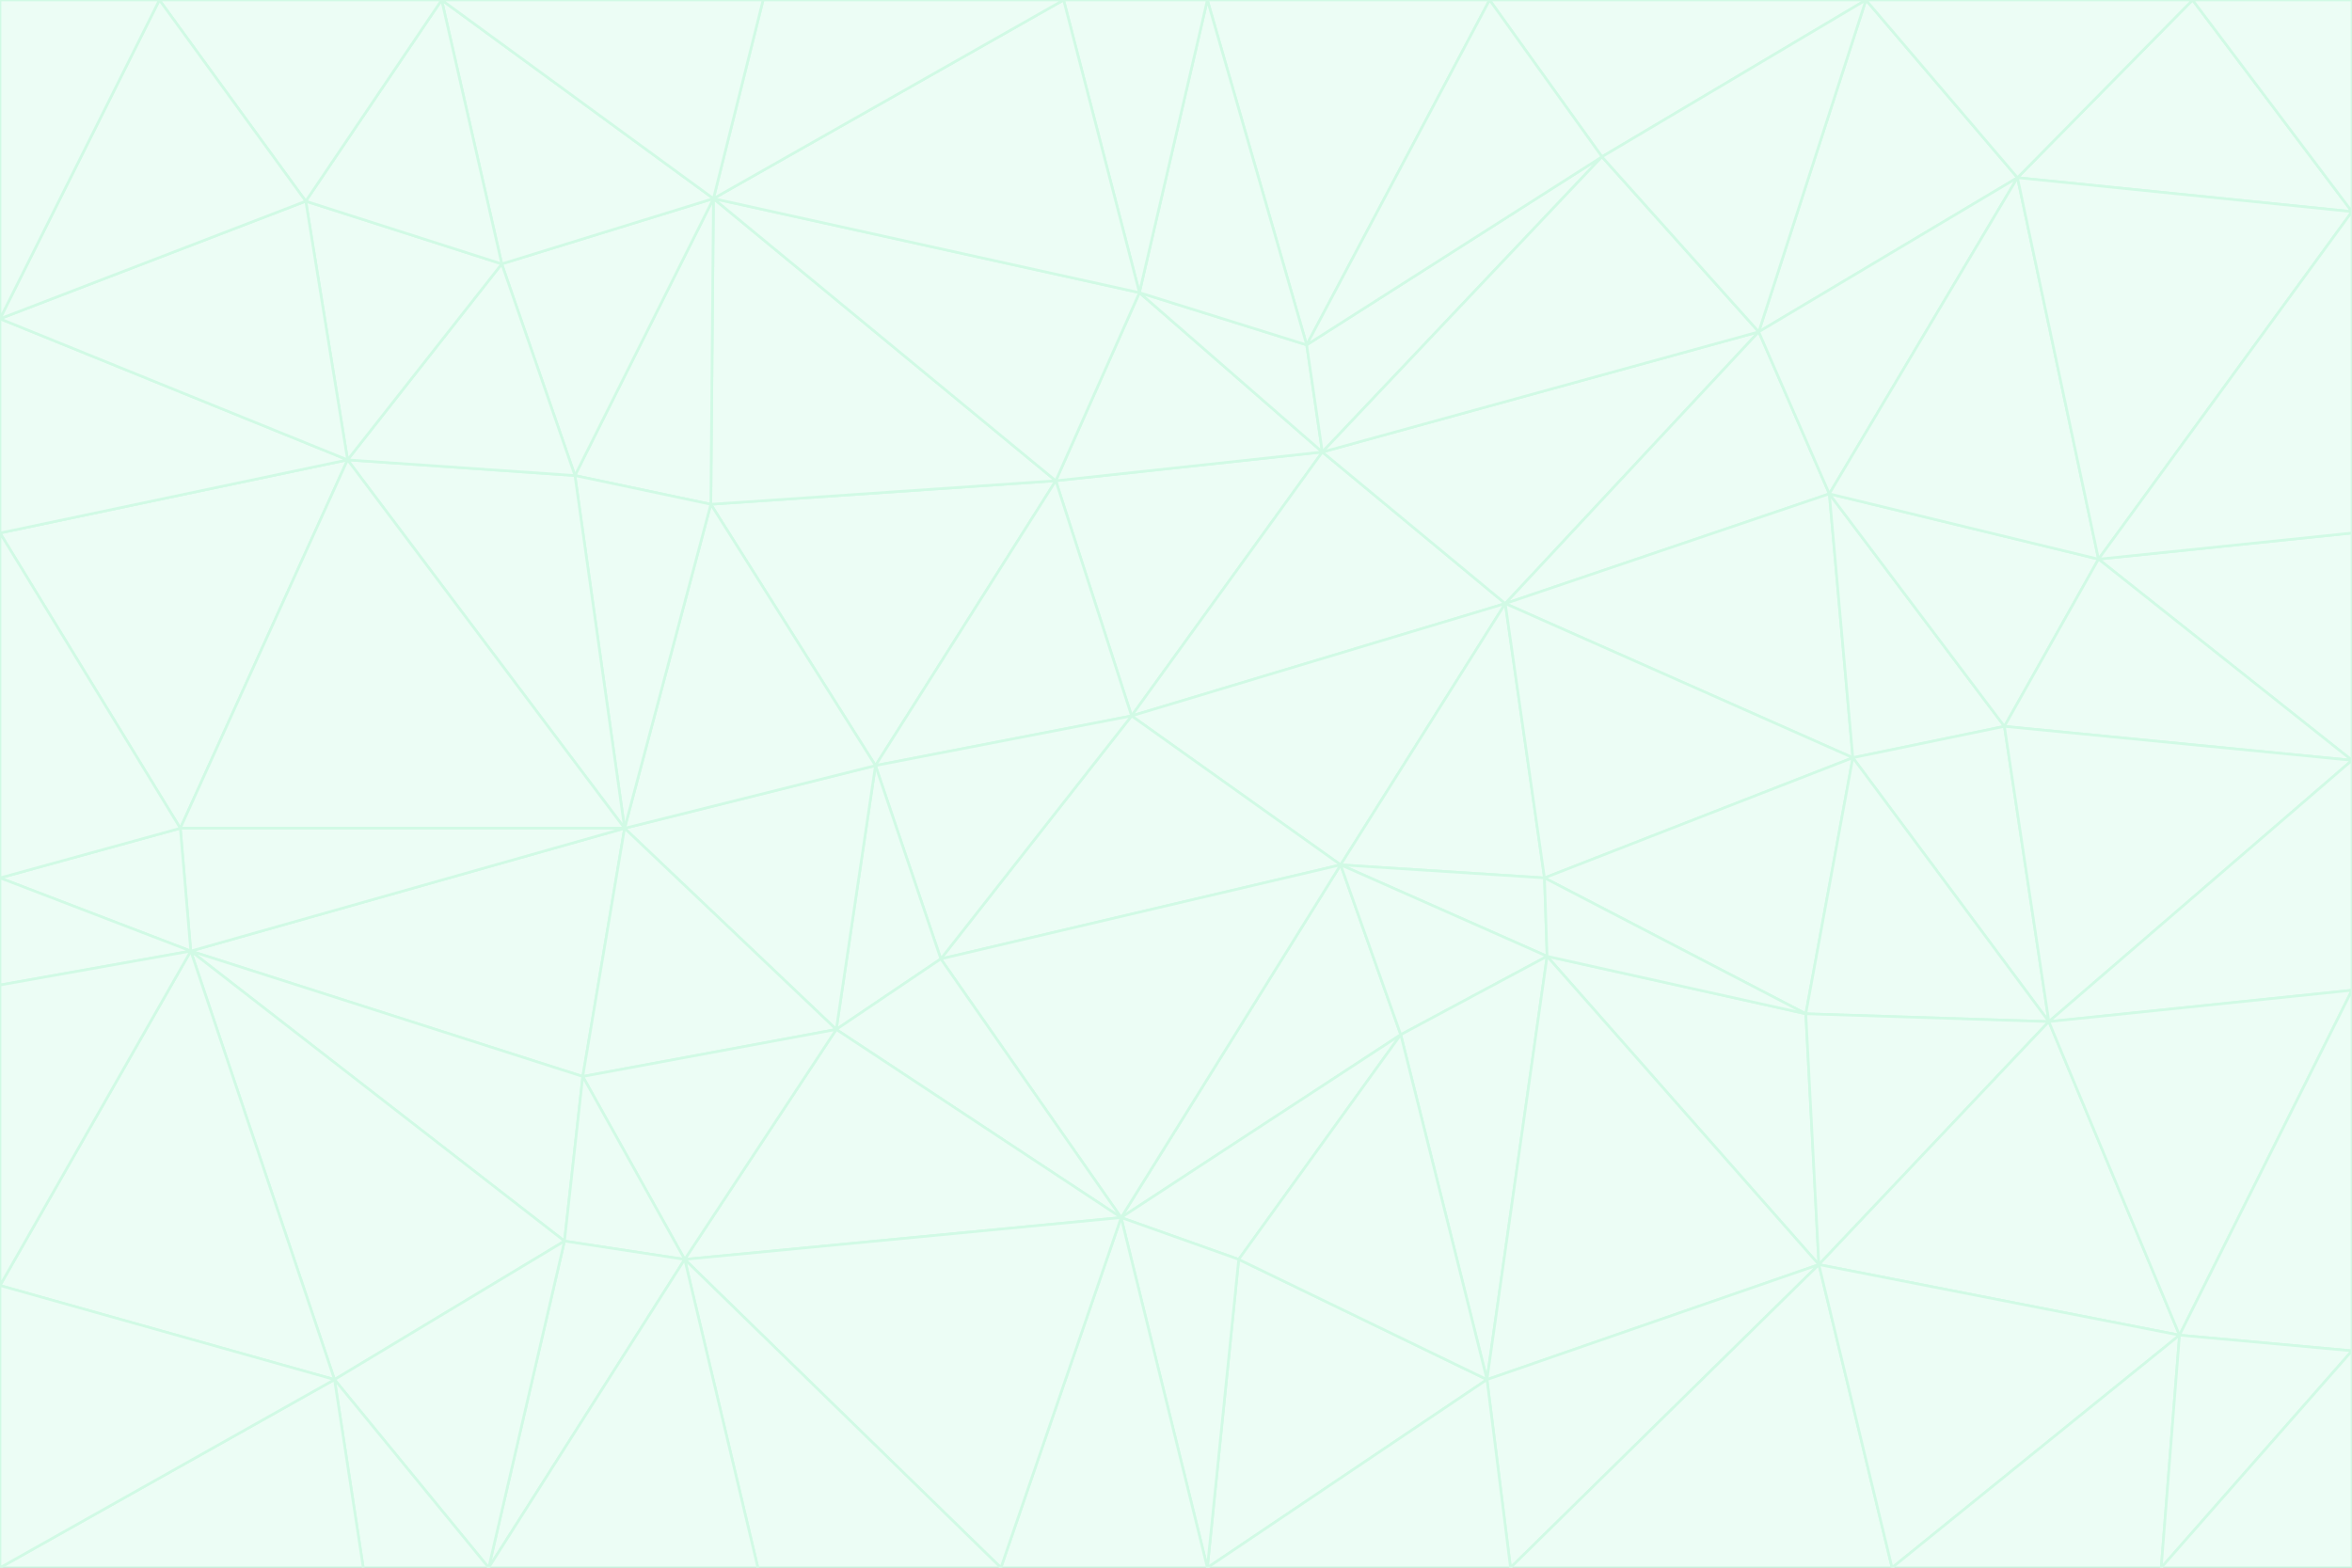 <svg id="visual" viewBox="0 0 900 600" width="900" height="600" xmlns="http://www.w3.org/2000/svg" xmlns:xlink="http://www.w3.org/1999/xlink" version="1.1"><rect x="0" y="0" width="900" height="600" fill="#333333" stroke="none"/><g stroke-width="1" stroke-linejoin="bevel"><path d="M433 274L506 173L404 184Z" fill="#ecfdf5" stroke="#d1fae5"></path><path d="M506 173L436 112L404 184Z" fill="#ecfdf5" stroke="#d1fae5"></path><path d="M500 132L436 112L506 173Z" fill="#ecfdf5" stroke="#d1fae5"></path><path d="M433 274L576 231L506 173Z" fill="#ecfdf5" stroke="#d1fae5"></path><path d="M506 173L613 60L500 132Z" fill="#ecfdf5" stroke="#d1fae5"></path><path d="M433 274L513 331L576 231Z" fill="#ecfdf5" stroke="#d1fae5"></path><path d="M272 193L335 293L404 184Z" fill="#ecfdf5" stroke="#d1fae5"></path><path d="M404 184L335 293L433 274Z" fill="#ecfdf5" stroke="#d1fae5"></path><path d="M433 274L360 367L513 331Z" fill="#ecfdf5" stroke="#d1fae5"></path><path d="M513 331L591 336L576 231Z" fill="#ecfdf5" stroke="#d1fae5"></path><path d="M335 293L360 367L433 274Z" fill="#ecfdf5" stroke="#d1fae5"></path><path d="M513 331L592 366L591 336Z" fill="#ecfdf5" stroke="#d1fae5"></path><path d="M273 76L272 193L404 184Z" fill="#ecfdf5" stroke="#d1fae5"></path><path d="M335 293L320 394L360 367Z" fill="#ecfdf5" stroke="#d1fae5"></path><path d="M429 466L536 396L513 331Z" fill="#ecfdf5" stroke="#d1fae5"></path><path d="M536 396L592 366L513 331Z" fill="#ecfdf5" stroke="#d1fae5"></path><path d="M570 0L462 0L500 132Z" fill="#ecfdf5" stroke="#d1fae5"></path><path d="M500 132L462 0L436 112Z" fill="#ecfdf5" stroke="#d1fae5"></path><path d="M436 112L273 76L404 184Z" fill="#ecfdf5" stroke="#d1fae5"></path><path d="M673 127L506 173L576 231Z" fill="#ecfdf5" stroke="#d1fae5"></path><path d="M673 127L613 60L506 173Z" fill="#ecfdf5" stroke="#d1fae5"></path><path d="M673 127L576 231L700 189Z" fill="#ecfdf5" stroke="#d1fae5"></path><path d="M462 0L407 0L436 112Z" fill="#ecfdf5" stroke="#d1fae5"></path><path d="M239 317L320 394L335 293Z" fill="#ecfdf5" stroke="#d1fae5"></path><path d="M360 367L429 466L513 331Z" fill="#ecfdf5" stroke="#d1fae5"></path><path d="M700 189L576 231L709 290Z" fill="#ecfdf5" stroke="#d1fae5"></path><path d="M407 0L273 76L436 112Z" fill="#ecfdf5" stroke="#d1fae5"></path><path d="M273 76L220 182L272 193Z" fill="#ecfdf5" stroke="#d1fae5"></path><path d="M272 193L239 317L335 293Z" fill="#ecfdf5" stroke="#d1fae5"></path><path d="M220 182L239 317L272 193Z" fill="#ecfdf5" stroke="#d1fae5"></path><path d="M709 290L576 231L591 336Z" fill="#ecfdf5" stroke="#d1fae5"></path><path d="M714 0L570 0L613 60Z" fill="#ecfdf5" stroke="#d1fae5"></path><path d="M613 60L570 0L500 132Z" fill="#ecfdf5" stroke="#d1fae5"></path><path d="M320 394L429 466L360 367Z" fill="#ecfdf5" stroke="#d1fae5"></path><path d="M696 484L691 388L592 366Z" fill="#ecfdf5" stroke="#d1fae5"></path><path d="M691 388L709 290L591 336Z" fill="#ecfdf5" stroke="#d1fae5"></path><path d="M429 466L474 482L536 396Z" fill="#ecfdf5" stroke="#d1fae5"></path><path d="M592 366L691 388L591 336Z" fill="#ecfdf5" stroke="#d1fae5"></path><path d="M407 0L292 0L273 76Z" fill="#ecfdf5" stroke="#d1fae5"></path><path d="M273 76L192 101L220 182Z" fill="#ecfdf5" stroke="#d1fae5"></path><path d="M569 528L592 366L536 396Z" fill="#ecfdf5" stroke="#d1fae5"></path><path d="M169 0L192 101L273 76Z" fill="#ecfdf5" stroke="#d1fae5"></path><path d="M73 364L223 412L239 317Z" fill="#ecfdf5" stroke="#d1fae5"></path><path d="M239 317L223 412L320 394Z" fill="#ecfdf5" stroke="#d1fae5"></path><path d="M320 394L262 482L429 466Z" fill="#ecfdf5" stroke="#d1fae5"></path><path d="M462 600L569 528L474 482Z" fill="#ecfdf5" stroke="#d1fae5"></path><path d="M133 176L239 317L220 182Z" fill="#ecfdf5" stroke="#d1fae5"></path><path d="M709 290L767 278L700 189Z" fill="#ecfdf5" stroke="#d1fae5"></path><path d="M772 68L714 0L673 127Z" fill="#ecfdf5" stroke="#d1fae5"></path><path d="M784 391L767 278L709 290Z" fill="#ecfdf5" stroke="#d1fae5"></path><path d="M192 101L133 176L220 182Z" fill="#ecfdf5" stroke="#d1fae5"></path><path d="M462 600L474 482L429 466Z" fill="#ecfdf5" stroke="#d1fae5"></path><path d="M474 482L569 528L536 396Z" fill="#ecfdf5" stroke="#d1fae5"></path><path d="M223 412L262 482L320 394Z" fill="#ecfdf5" stroke="#d1fae5"></path><path d="M772 68L673 127L700 189Z" fill="#ecfdf5" stroke="#d1fae5"></path><path d="M673 127L714 0L613 60Z" fill="#ecfdf5" stroke="#d1fae5"></path><path d="M767 278L803 214L700 189Z" fill="#ecfdf5" stroke="#d1fae5"></path><path d="M803 214L772 68L700 189Z" fill="#ecfdf5" stroke="#d1fae5"></path><path d="M73 364L216 475L223 412Z" fill="#ecfdf5" stroke="#d1fae5"></path><path d="M223 412L216 475L262 482Z" fill="#ecfdf5" stroke="#d1fae5"></path><path d="M569 528L696 484L592 366Z" fill="#ecfdf5" stroke="#d1fae5"></path><path d="M691 388L784 391L709 290Z" fill="#ecfdf5" stroke="#d1fae5"></path><path d="M900 291L900 204L803 214Z" fill="#ecfdf5" stroke="#d1fae5"></path><path d="M192 101L117 77L133 176Z" fill="#ecfdf5" stroke="#d1fae5"></path><path d="M292 0L169 0L273 76Z" fill="#ecfdf5" stroke="#d1fae5"></path><path d="M696 484L784 391L691 388Z" fill="#ecfdf5" stroke="#d1fae5"></path><path d="M169 0L117 77L192 101Z" fill="#ecfdf5" stroke="#d1fae5"></path><path d="M383 600L462 600L429 466Z" fill="#ecfdf5" stroke="#d1fae5"></path><path d="M569 528L578 600L696 484Z" fill="#ecfdf5" stroke="#d1fae5"></path><path d="M383 600L429 466L262 482Z" fill="#ecfdf5" stroke="#d1fae5"></path><path d="M290 600L383 600L262 482Z" fill="#ecfdf5" stroke="#d1fae5"></path><path d="M462 600L578 600L569 528Z" fill="#ecfdf5" stroke="#d1fae5"></path><path d="M0 204L69 317L133 176Z" fill="#ecfdf5" stroke="#d1fae5"></path><path d="M133 176L69 317L239 317Z" fill="#ecfdf5" stroke="#d1fae5"></path><path d="M69 317L73 364L239 317Z" fill="#ecfdf5" stroke="#d1fae5"></path><path d="M187 600L262 482L216 475Z" fill="#ecfdf5" stroke="#d1fae5"></path><path d="M187 600L290 600L262 482Z" fill="#ecfdf5" stroke="#d1fae5"></path><path d="M900 81L839 0L772 68Z" fill="#ecfdf5" stroke="#d1fae5"></path><path d="M772 68L839 0L714 0Z" fill="#ecfdf5" stroke="#d1fae5"></path><path d="M900 81L772 68L803 214Z" fill="#ecfdf5" stroke="#d1fae5"></path><path d="M900 291L803 214L767 278Z" fill="#ecfdf5" stroke="#d1fae5"></path><path d="M784 391L900 291L767 278Z" fill="#ecfdf5" stroke="#d1fae5"></path><path d="M900 379L900 291L784 391Z" fill="#ecfdf5" stroke="#d1fae5"></path><path d="M834 511L784 391L696 484Z" fill="#ecfdf5" stroke="#d1fae5"></path><path d="M169 0L61 0L117 77Z" fill="#ecfdf5" stroke="#d1fae5"></path><path d="M0 122L0 204L133 176Z" fill="#ecfdf5" stroke="#d1fae5"></path><path d="M73 364L128 528L216 475Z" fill="#ecfdf5" stroke="#d1fae5"></path><path d="M0 122L133 176L117 77Z" fill="#ecfdf5" stroke="#d1fae5"></path><path d="M69 317L0 336L73 364Z" fill="#ecfdf5" stroke="#d1fae5"></path><path d="M73 364L0 492L128 528Z" fill="#ecfdf5" stroke="#d1fae5"></path><path d="M900 204L900 81L803 214Z" fill="#ecfdf5" stroke="#d1fae5"></path><path d="M578 600L724 600L696 484Z" fill="#ecfdf5" stroke="#d1fae5"></path><path d="M61 0L0 122L117 77Z" fill="#ecfdf5" stroke="#d1fae5"></path><path d="M834 511L900 379L784 391Z" fill="#ecfdf5" stroke="#d1fae5"></path><path d="M128 528L187 600L216 475Z" fill="#ecfdf5" stroke="#d1fae5"></path><path d="M0 204L0 336L69 317Z" fill="#ecfdf5" stroke="#d1fae5"></path><path d="M724 600L834 511L696 484Z" fill="#ecfdf5" stroke="#d1fae5"></path><path d="M0 336L0 377L73 364Z" fill="#ecfdf5" stroke="#d1fae5"></path><path d="M128 528L139 600L187 600Z" fill="#ecfdf5" stroke="#d1fae5"></path><path d="M900 81L900 0L839 0Z" fill="#ecfdf5" stroke="#d1fae5"></path><path d="M0 600L139 600L128 528Z" fill="#ecfdf5" stroke="#d1fae5"></path><path d="M61 0L0 0L0 122Z" fill="#ecfdf5" stroke="#d1fae5"></path><path d="M724 600L827 600L834 511Z" fill="#ecfdf5" stroke="#d1fae5"></path><path d="M834 511L900 517L900 379Z" fill="#ecfdf5" stroke="#d1fae5"></path><path d="M827 600L900 517L834 511Z" fill="#ecfdf5" stroke="#d1fae5"></path><path d="M0 377L0 492L73 364Z" fill="#ecfdf5" stroke="#d1fae5"></path><path d="M827 600L900 600L900 517Z" fill="#ecfdf5" stroke="#d1fae5"></path><path d="M0 492L0 600L128 528Z" fill="#ecfdf5" stroke="#d1fae5"></path></g></svg>